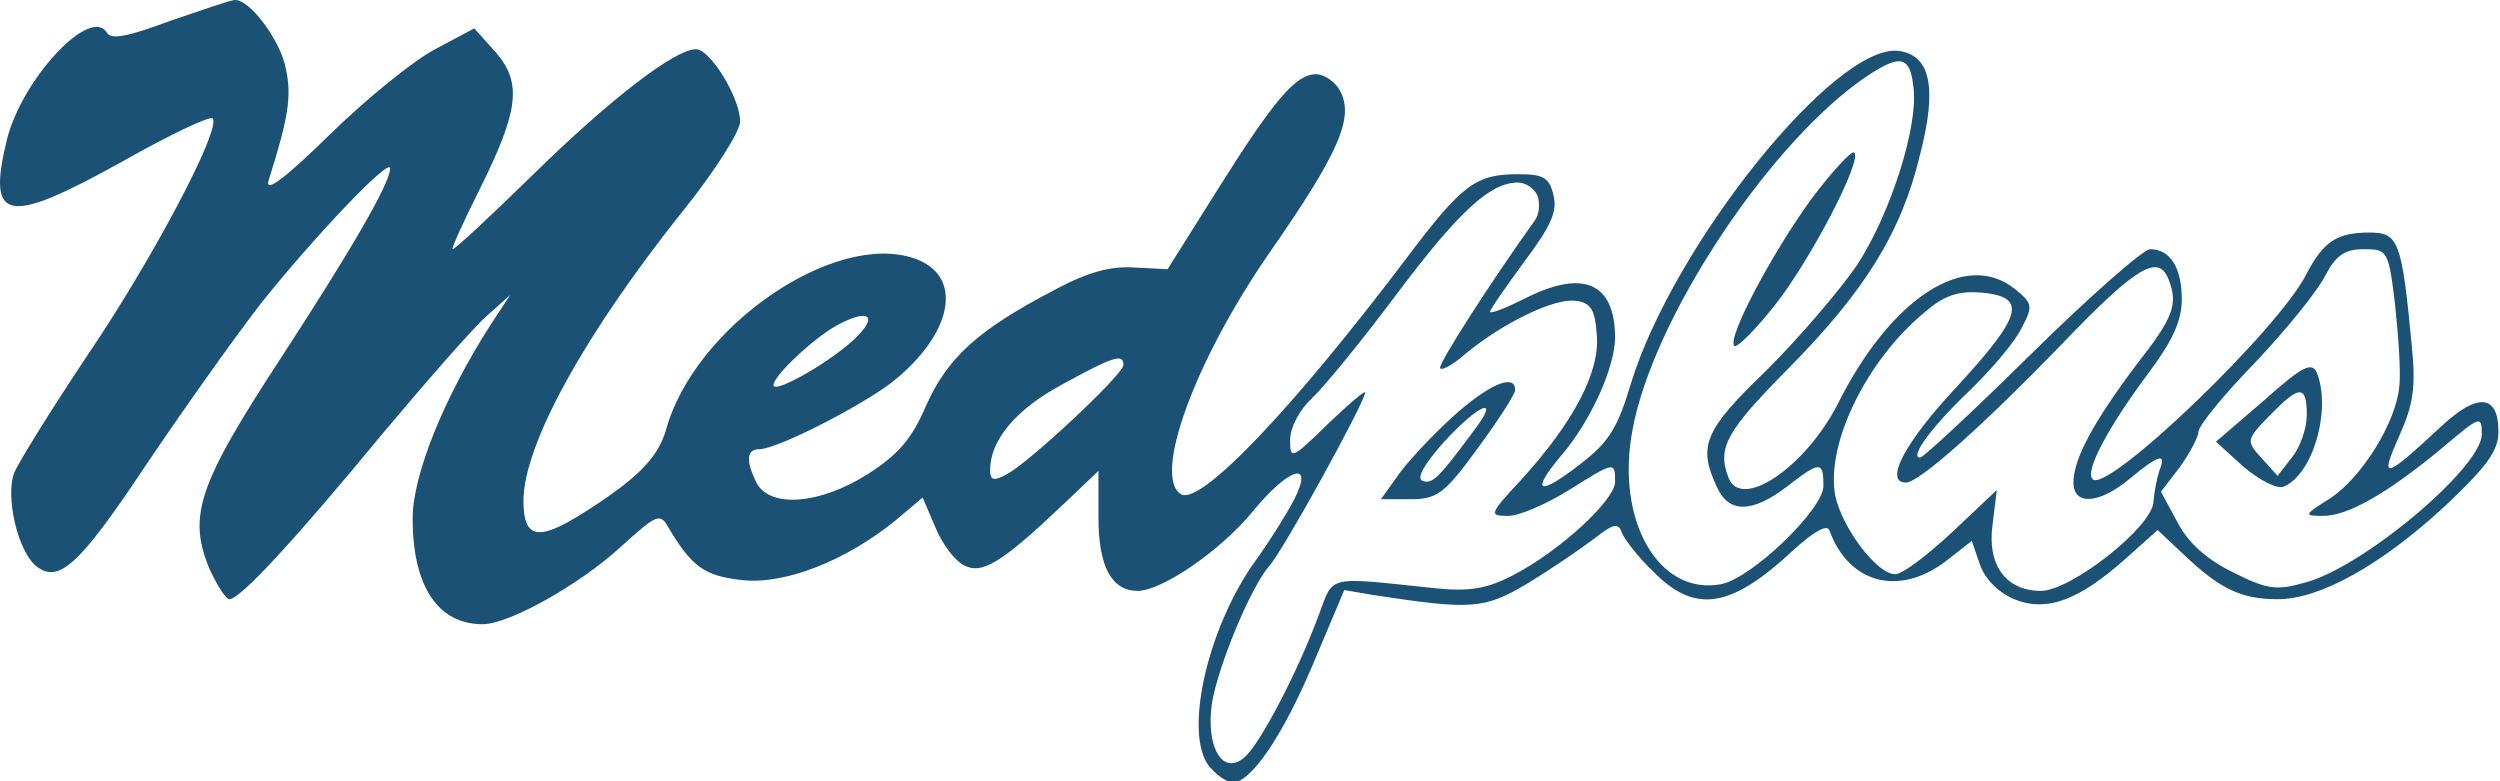 <svg width="400" height="125" viewBox="0 0 400 125" fill="none" xmlns="http://www.w3.org/2000/svg">
<g clip-path="url(#clip0_1_2)">
<g clip-path="url(#clip1_1_2)">
<path d="M27.22 3.341C20.42 5.874 17.753 6.408 17.086 5.208C14.42 0.941 3.486 12.674 1.086 22.408C-2.114 35.608 1.086 36.141 19.753 25.741C27.086 21.608 33.486 18.541 34.02 18.941C35.486 20.541 24.286 41.741 13.753 57.208C8.153 65.608 2.953 74.008 2.286 75.608C0.82 79.341 2.82 88.141 5.753 90.541C9.353 93.474 12.686 90.408 23.086 74.808C28.82 66.274 37.22 54.408 41.753 48.541C50.153 38.008 62.42 25.074 62.42 26.941C62.42 29.341 56.02 40.274 44.82 57.474C31.753 77.474 30.02 82.541 33.486 90.941C34.686 93.608 36.153 95.874 36.686 95.874C38.42 95.874 46.953 86.674 61.353 69.208C68.42 60.808 75.753 52.408 77.886 50.541L81.62 47.208L78.553 51.874C71.087 63.474 66.02 76.008 66.02 82.941C66.02 93.741 70.02 99.874 77.22 99.874C81.487 99.874 92.82 93.474 99.353 87.474C105.086 82.274 105.62 82.008 106.953 84.408C110.686 90.674 112.686 92.141 118.686 92.808C125.486 93.608 135.353 89.741 143.353 83.208L147.62 79.608L149.62 84.274C150.686 86.941 152.686 89.608 154.153 90.408C157.086 92.008 160.153 90.141 170.153 80.674L175.753 75.341V82.808C175.753 90.674 177.886 94.541 182.02 94.541C185.886 94.541 195.22 88.141 200.286 82.008C206.286 74.674 210.42 73.474 206.953 80.141C205.753 82.408 203.086 86.674 200.953 89.608C192.953 100.674 189.086 118.408 193.886 123.074C194.953 124.274 196.553 125.208 197.22 125.208C200.153 125.208 205.22 117.741 210.02 106.408L215.086 94.408L219.753 95.208C235.486 97.608 237.486 97.474 244.42 93.341C248.153 91.074 252.82 87.874 254.953 86.274C258.153 83.741 258.953 83.608 259.486 85.208C259.886 86.274 262.153 89.208 264.553 91.474C271.22 98.274 276.953 97.341 286.953 88.008C290.153 85.074 292.286 83.874 292.686 84.808C295.753 93.341 303.753 95.474 311.22 89.874L315.486 86.541L316.82 90.408C317.62 92.674 319.753 94.808 322.286 95.874C327.486 98.008 332.686 96.008 340.153 89.341L345.22 84.808L349.486 88.808C355.22 94.274 358.686 95.874 364.42 95.874C371.22 95.874 380.953 90.408 391.086 81.074C397.886 74.674 399.753 72.141 399.753 69.074C399.753 63.074 396.42 62.808 390.686 68.141C381.353 76.808 380.686 76.941 383.886 69.741C386.153 64.674 386.553 61.874 385.886 55.341C384.286 38.408 383.753 37.208 379.086 37.208C373.886 37.208 371.753 38.674 369.086 43.741C364.686 52.674 337.086 79.074 334.82 76.674C333.486 75.474 337.353 68.274 343.62 59.874C347.62 54.541 349.086 51.341 349.086 47.874C349.086 42.808 347.22 39.874 344.02 39.874C342.953 39.874 334.42 47.341 325.086 56.541C315.753 65.741 307.753 73.208 307.22 73.208C305.486 73.208 308.953 68.408 315.086 62.541C318.553 59.208 322.286 54.808 323.353 52.674C325.353 48.941 325.22 48.541 322.42 46.274C314.553 39.874 302.553 47.608 294.02 64.674C288.82 74.808 278.553 81.741 276.553 76.408C274.686 71.608 276.286 68.941 286.153 58.941C298.42 46.541 304.286 37.074 307.22 24.674C310.02 13.874 308.82 8.808 303.753 8.141C293.62 6.941 267.753 39.208 260.953 61.341C258.82 68.541 257.353 70.808 252.82 74.274C246.153 79.474 244.82 78.808 249.753 72.941C254.553 67.341 258.286 58.941 258.42 54.141C258.42 45.208 253.353 42.941 243.753 47.874C240.82 49.341 238.42 50.274 238.42 49.874C238.42 49.474 240.953 45.874 243.886 41.874C248.153 36.141 249.22 33.874 248.553 31.208C247.886 28.408 246.953 27.874 242.953 27.874C236.153 27.874 234.02 29.341 224.82 41.608C206.553 65.741 192.02 80.941 188.953 79.074C184.42 76.274 191.086 57.874 202.953 40.674C214.286 24.408 216.686 18.808 214.42 14.541C213.62 13.074 211.886 11.874 210.553 11.874C207.353 11.874 203.886 15.874 194.686 30.541L186.82 43.074L181.62 42.808C177.753 42.541 174.153 43.474 168.686 46.408C156.42 52.808 151.62 57.208 148.153 64.941C145.886 70.274 143.62 72.808 138.82 75.874C131.22 80.674 123.353 81.341 121.086 77.341C119.353 73.874 119.353 71.874 121.486 71.874C124.42 71.874 138.953 64.408 143.486 60.541C152.686 52.808 154.02 44.008 146.286 41.341C133.486 36.941 111.086 52.274 106.553 68.808C105.22 73.341 101.886 76.674 93.22 82.141C86.02 86.674 83.753 86.141 83.753 80.141C83.753 71.208 93.487 53.474 109.486 33.474C114.42 27.341 118.42 20.941 118.42 19.474C118.42 15.608 113.62 7.874 111.353 7.874C108.02 7.874 97.753 15.741 85.487 27.741C78.686 34.408 72.82 39.874 72.42 39.874C72.153 39.874 74.02 35.741 76.553 30.674C82.953 17.874 83.62 13.341 79.353 8.408L75.886 4.541L69.62 7.874C66.287 9.608 58.686 15.741 52.82 21.474C45.62 28.541 42.42 30.941 42.953 28.941C46.153 18.808 46.686 15.474 45.753 11.074C44.953 6.541 39.886 -0.259 37.486 0.008C36.953 0.008 32.286 1.608 27.22 3.341ZM306.153 14.008C306.953 20.141 302.553 34.008 297.22 42.274C294.42 46.408 287.886 54.008 282.686 59.208C272.686 68.808 271.62 71.341 274.686 77.874C276.553 82.141 280.286 82.141 285.886 77.874C291.22 73.741 291.753 73.741 291.753 77.741C291.753 81.474 280.286 92.541 275.353 93.474C265.353 95.341 258.42 83.208 261.22 68.674C264.42 51.341 282.286 24.008 297.62 12.941C303.886 8.541 305.62 8.674 306.153 14.008ZM246.02 31.341C246.42 32.541 246.286 34.274 245.62 35.208C238.82 44.674 230.42 57.741 230.42 58.808C230.42 59.474 232.286 58.541 234.553 56.541C240.553 51.608 248.82 47.608 252.153 48.141C254.553 48.408 255.22 49.608 255.486 53.608C256.02 59.608 251.62 67.741 243.353 76.808C238.286 82.274 238.153 82.541 241.353 82.541C243.086 82.541 247.353 80.674 250.82 78.541C258.286 73.874 258.42 73.741 258.42 77.074C258.42 80.008 249.486 88.274 241.886 92.141C238.02 94.141 235.086 94.674 229.886 94.141C211.886 92.274 213.486 91.874 210.953 98.541C207.486 107.874 201.486 119.208 199.086 121.208C195.62 124.141 192.953 119.608 193.886 112.674C194.82 106.674 200.153 93.874 203.086 90.541C205.22 88.274 218.42 64.274 218.42 62.808C218.42 62.408 215.753 64.674 212.42 67.874C206.686 73.474 206.42 73.608 206.42 70.408C206.42 68.408 207.886 65.608 209.886 63.741C211.753 62.008 217.886 54.541 223.353 47.208C233.353 33.874 238.42 29.208 242.82 29.208C244.153 29.208 245.486 30.141 246.02 31.341ZM383.22 48.808C383.753 53.874 384.153 59.608 383.886 61.874C383.353 67.608 377.886 76.408 372.82 79.741C368.553 82.408 368.553 82.541 371.753 82.541C375.62 82.541 382.02 78.941 390.82 71.608C396.82 66.541 397.086 66.408 397.086 69.474C397.086 74.808 378.02 90.808 368.82 93.208C364.153 94.541 362.686 94.274 357.353 91.608C353.22 89.608 350.153 86.941 348.42 83.608L345.753 78.674L348.82 74.674C350.42 72.408 351.753 69.874 351.753 69.074C351.753 68.141 355.753 63.208 360.82 58.008C365.753 52.808 370.82 46.541 372.02 44.141C373.753 40.808 375.22 39.874 378.153 39.874C382.02 39.874 382.153 40.008 383.22 48.808ZM346.953 44.674C348.553 48.674 347.753 50.808 341.886 58.274C335.086 67.341 331.753 73.341 331.753 77.208C331.753 80.941 335.886 80.674 340.82 76.541C345.486 72.674 346.686 72.408 345.486 75.341C345.086 76.541 344.686 78.674 344.553 80.274C344.42 84.274 331.353 94.541 326.553 94.541C320.953 94.541 317.886 90.408 318.82 83.874L319.486 78.408L312.42 85.074C308.42 88.808 304.42 91.874 303.22 91.874C300.286 91.874 294.686 84.408 293.62 79.208C292.153 71.074 298.553 57.741 307.886 50.008C311.086 47.208 313.353 46.541 316.953 46.808C324.42 47.474 323.62 50.408 313.22 61.741C304.82 70.674 301.353 77.208 304.953 77.208C307.086 77.208 317.353 68.008 329.886 55.074C341.753 42.674 345.353 40.541 346.953 44.674ZM137.353 53.608C133.886 57.341 123.753 63.208 123.753 61.608C123.753 60.141 130.153 54.141 133.753 52.141C138.553 49.474 140.553 50.274 137.353 53.608ZM179.753 58.408C179.753 59.874 164.686 74.008 161.086 75.874C158.953 77.074 158.42 76.808 158.42 75.208C158.42 70.408 162.553 65.474 170.02 61.474C178.286 56.941 179.753 56.541 179.753 58.408Z" fill="#1B5175"/>
<path d="M289.886 31.741C283.486 40.541 276.286 54.141 277.486 55.341C277.886 55.741 280.686 52.941 283.886 48.941C289.62 41.741 298.02 25.608 296.686 24.408C296.286 24.008 293.22 27.341 289.886 31.741Z" fill="#1B5175"/>
<path d="M232.286 66.808C228.953 69.874 225.086 74.008 223.62 76.141L220.953 79.874H225.62C229.886 79.874 231.086 79.074 236.42 71.741C239.753 67.208 242.42 63.074 242.42 62.408C242.42 59.608 238.02 61.608 232.286 66.808ZM235.886 68.808C230.153 76.541 229.22 77.474 227.62 76.941C226.553 76.541 227.886 74.274 230.953 70.808C236.686 64.541 240.153 63.208 235.886 68.808Z" fill="#1B5175"/>
<path d="M362.153 64.141L354.553 70.674L358.953 74.674C361.486 76.808 364.286 78.274 365.353 77.874C370.02 76.008 373.086 65.608 370.686 59.608C369.886 57.874 368.42 58.541 362.153 64.141ZM369.086 66.408C369.086 68.541 368.02 71.608 366.686 73.208L364.42 76.141L361.886 73.341C359.353 70.541 359.353 70.408 363.086 66.541C367.886 61.608 369.086 61.474 369.086 66.408Z" fill="#1B5175"/>
</g>
</g>
<defs>
<clipPath id="clip0_1_2">
<rect width="400" height="125" fill="white"/>
</clipPath>
<clipPath id="clip1_1_2">
<rect width="400" height="125.333" fill="white"/>
</clipPath>
</defs>
</svg>
